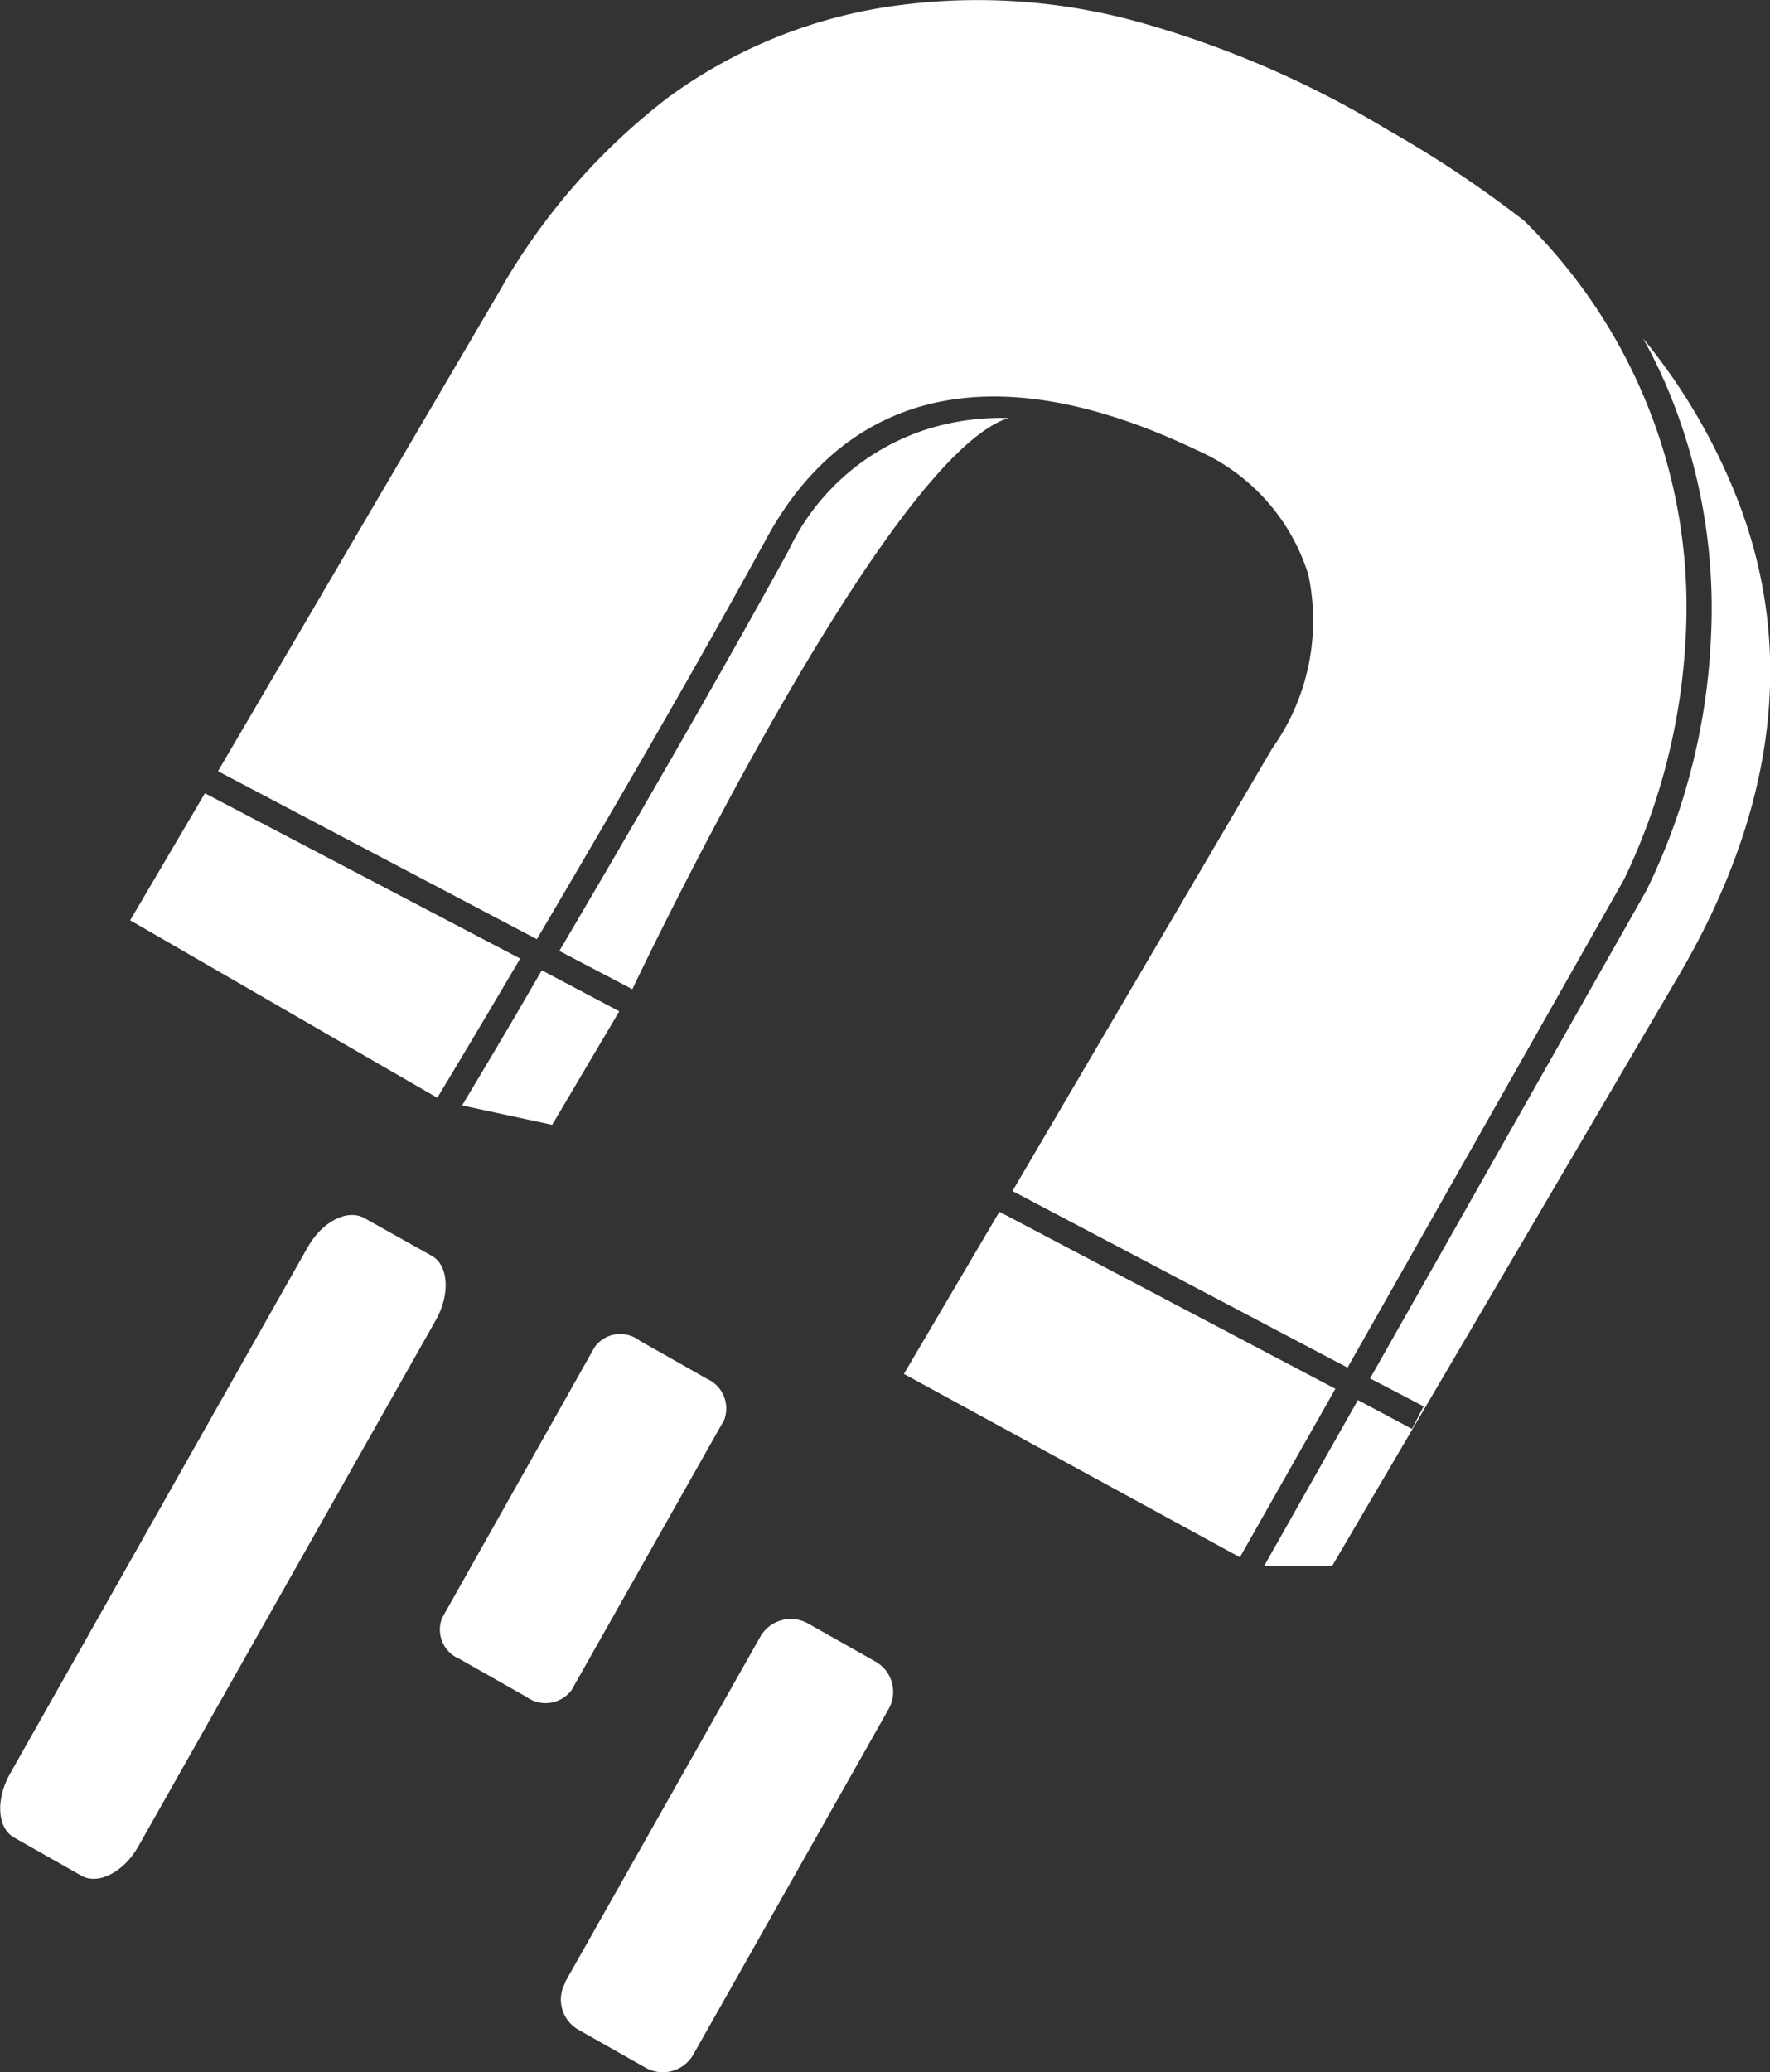 <svg id="Camada_1" data-name="Camada 1" xmlns="http://www.w3.org/2000/svg" viewBox="0 0 39.3 46"><rect x="0" y="0" width="39.3" height="46" fill="#333333" stroke="none"/><defs><style>.cls-1{fill:#fff;}</style></defs><title>imã - marketing</title><path class="cls-1" d="M23.24,34.76a.72.72,0,0,0-.38-.91L21.36,33a.7.7,0,0,0-1,.15l-3.38,6a.7.7,0,0,0,.37.91l1.5.85a.72.72,0,0,0,1-.15Z" transform="translate(-7.16 -3.24)"/><path class="cls-1" d="M18.9,42.57h8.8a.78.78,0,0,1,.78.78v1.72a.77.77,0,0,1-.77.77H18.9a.78.78,0,0,1-.78-.78V43.35a.77.77,0,0,1,.77-.77Z" transform="translate(-33.81 39.5) rotate(-60.52)"/><path class="cls-1" d="M16.84,32.54c.32-.57.28-1.21-.09-1.42l-1.5-.84c-.38-.21-.94.08-1.26.65L7.38,42.62c-.32.57-.28,1.2.09,1.41l1.5.85c.37.21.94-.08,1.26-.65Z" transform="translate(-7.16 -3.24)"/><path class="cls-1" d="M45.15,17.37A14.18,14.18,0,0,1,43.72,23h0L37.58,33.84l1.19.62-.26.5-1.2-.64L35.23,38l1.51,0,7.68-13.08c2.14-3.64,2.6-7.15,1.38-10.43a13.22,13.22,0,0,0-2.16-3.74,11,11,0,0,1,.58,1.2A12.62,12.62,0,0,1,45.15,17.37Z" transform="translate(-7.16 -3.24)"/><polygon class="cls-1" points="22.19 26.9 20.07 30.5 27.53 34.57 29.65 30.83 22.19 26.9"/><path class="cls-1" d="M17.42,27.78l2,.43,1.49-2.52-1.72-.91C18.36,26.22,17.7,27.31,17.42,27.78Z" transform="translate(-7.16 -3.24)"/><path class="cls-1" d="M16.87,27.61c.23-.38.92-1.53,1.84-3.09l-7-3.67-1.66,2.82Z" transform="translate(-7.16 -3.24)"/><path class="cls-1" d="M27.87,12.73a5.11,5.11,0,0,0-3.2,2.73c-1.58,2.88-3.57,6.31-5.09,8.89l1.62.85s5.59-11.8,8.35-12.68A5.49,5.49,0,0,0,27.87,12.73Z" transform="translate(-7.16 -3.24)"/><path class="cls-1" d="M19.08,24.09c1.52-2.58,3.52-6,5.1-8.9.89-1.63,3.36-4.92,9.57-1.95A4.46,4.46,0,0,1,36.21,16a4.89,4.89,0,0,1-.8,3.85l-5.77,9.83,7.44,3.92,6.14-10.84a14,14,0,0,0,1.37-5.41A12,12,0,0,0,41,8.14a25.15,25.15,0,0,0-3-2A22.21,22.21,0,0,0,32.34,3.7a13.43,13.43,0,0,0-5.53-.3,11.08,11.08,0,0,0-4.81,2,14.35,14.35,0,0,0-3.77,4.34L12,20.36Z" transform="translate(-7.16 -3.24)"/></svg>